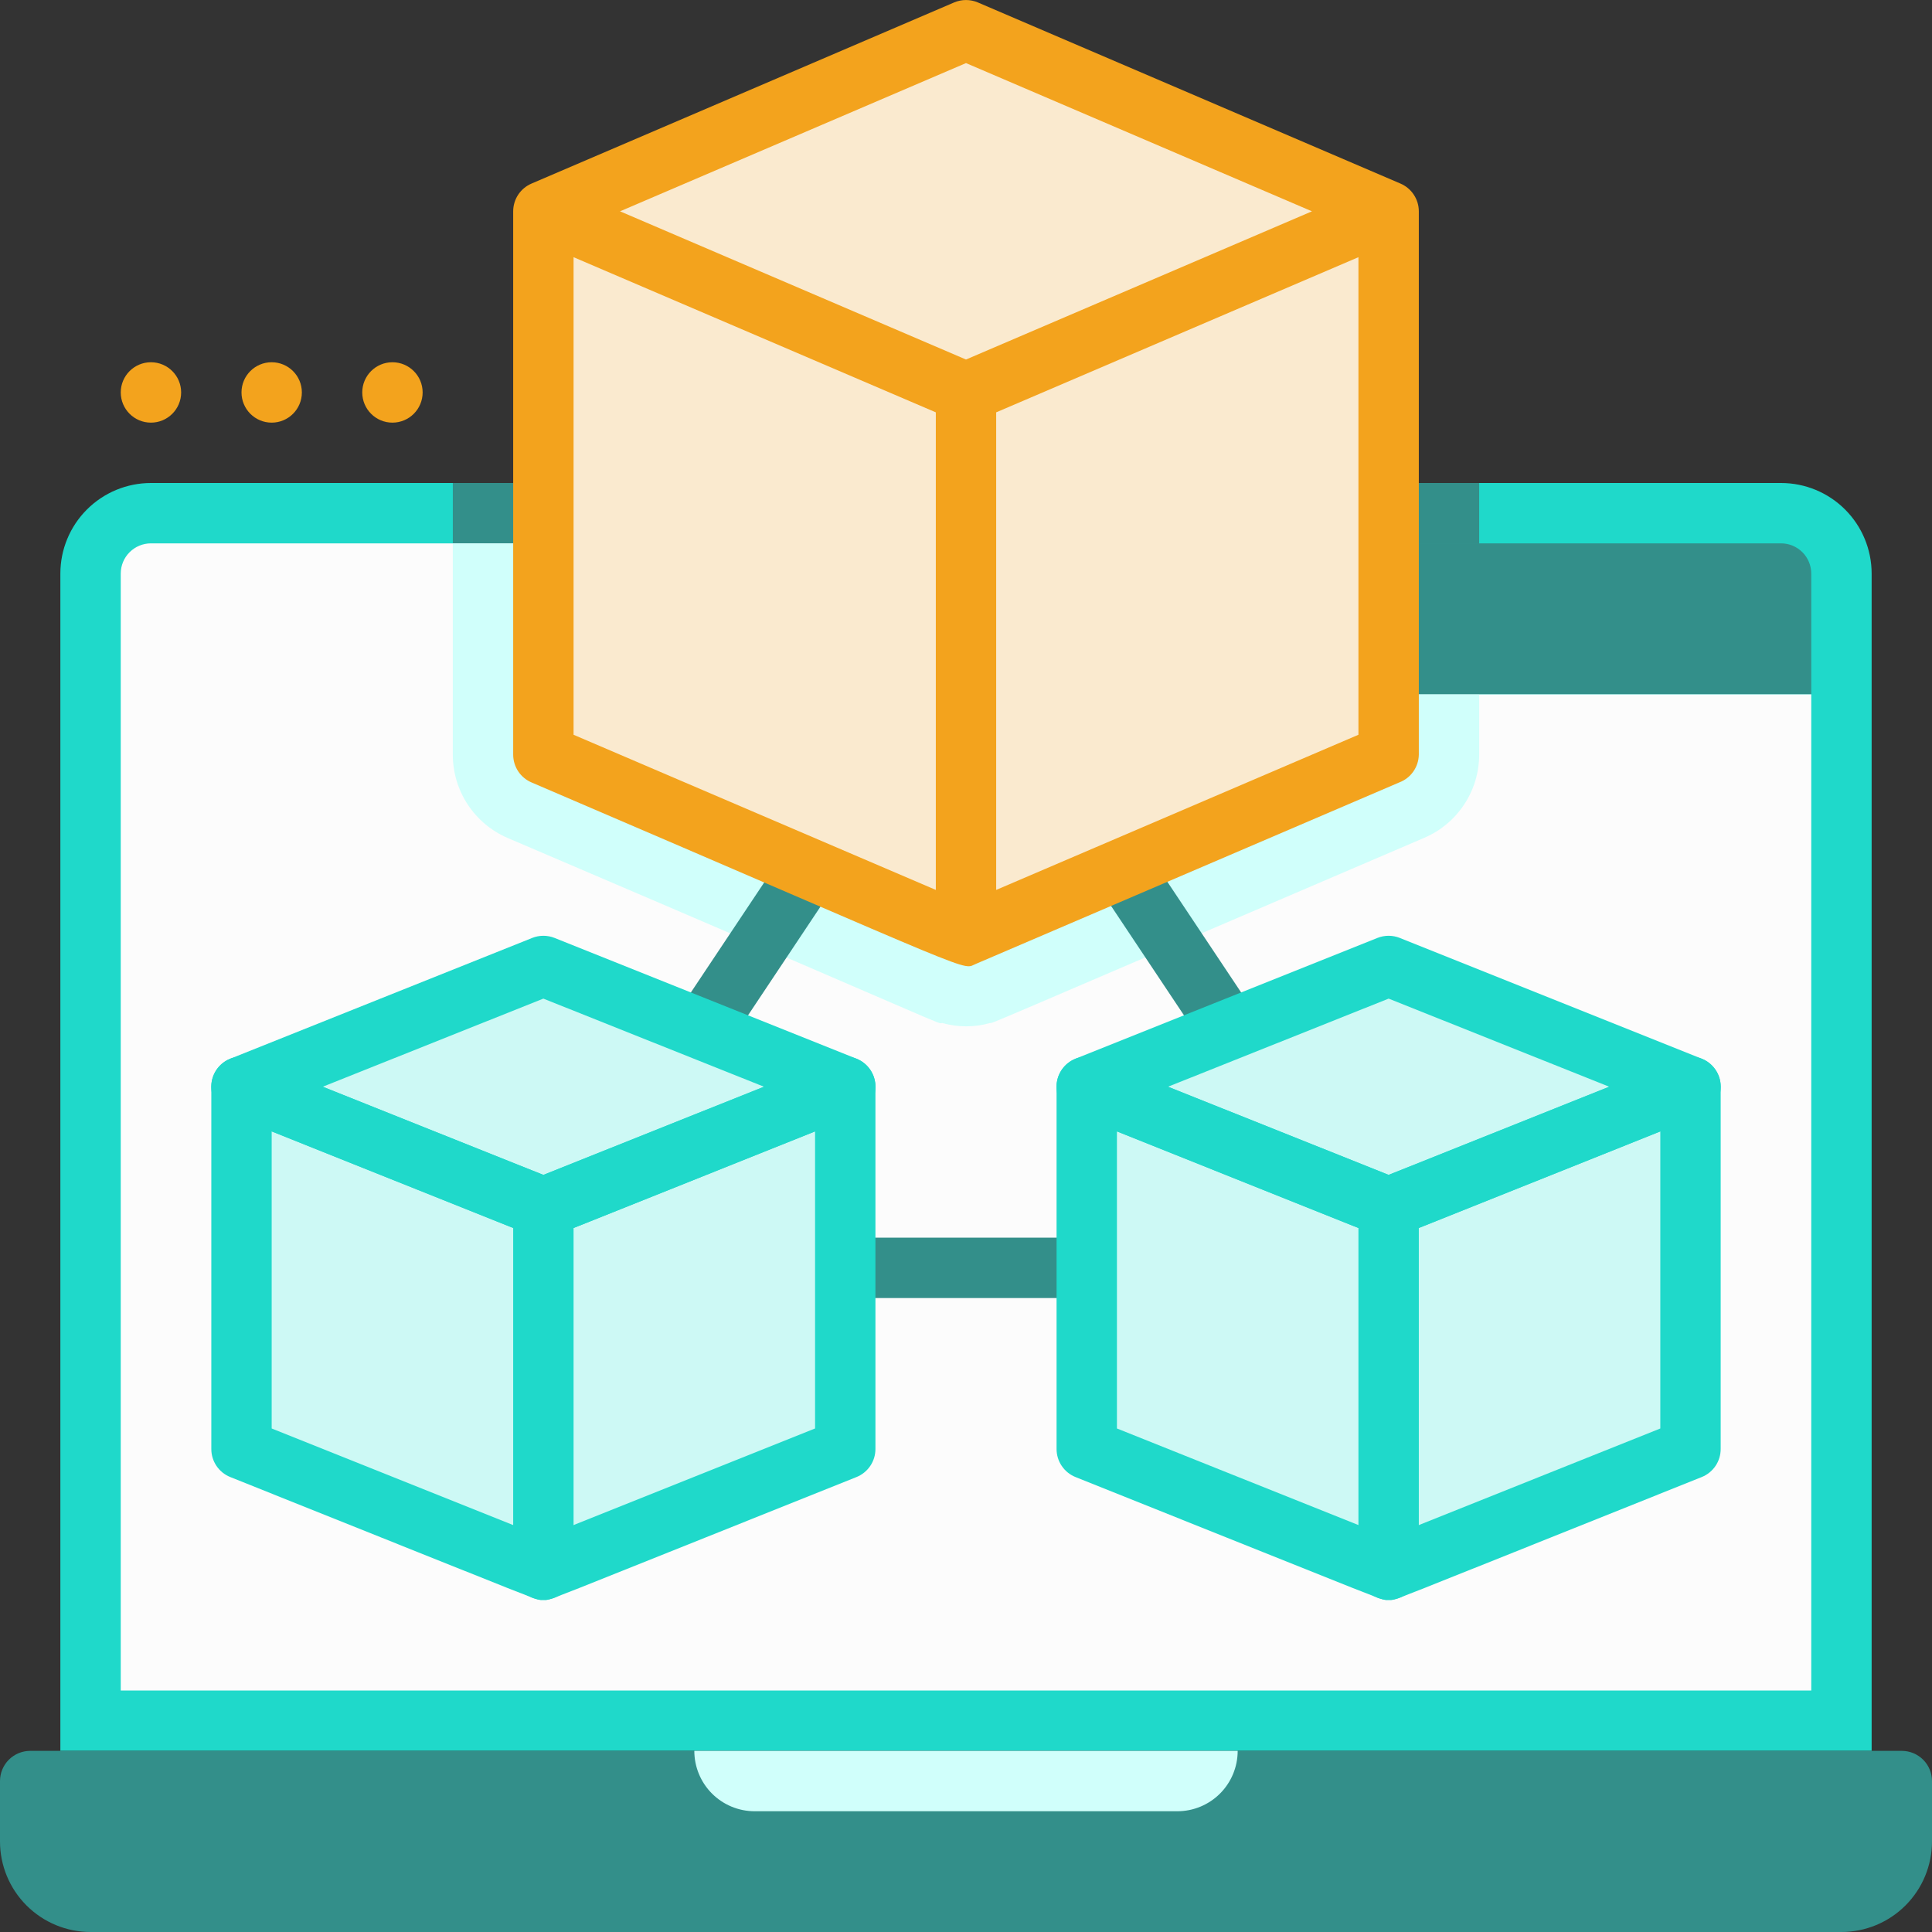 <svg width="90" height="90" viewBox="0 0 90 90" fill="none" xmlns="http://www.w3.org/2000/svg">
<rect x="0" y="0" width="90" height="90" fill="#333333" stroke="none"/>
<g clip-path="url(#clip0_2926_199)">
<path d="M87.188 26.719V81.562H2.812V26.719C2.812 25.6 3.257 24.527 4.048 23.736C4.839 22.945 5.912 22.5 7.031 22.5H82.969C84.088 22.5 85.161 22.945 85.952 23.736C86.743 24.527 87.188 25.6 87.188 26.719Z" fill="#1FD9CA"/>
<path d="M1.406 81.562H88.594C88.967 81.562 89.324 81.711 89.588 81.974C89.852 82.238 90 82.596 90 82.969V85.781C90 86.9 89.555 87.973 88.764 88.764C87.973 89.555 86.9 90 85.781 90H4.219C3.1 90 2.027 89.555 1.236 88.764C0.444 87.973 0 86.9 0 85.781L0 82.969C0 82.596 0.148 82.238 0.412 81.974C0.676 81.711 1.033 81.562 1.406 81.562Z" fill="#338F8A"/>
<path d="M84.375 26.719V32.344H28.125L22.5 25.312H82.969C83.342 25.312 83.699 25.461 83.963 25.724C84.227 25.988 84.375 26.346 84.375 26.719Z" fill="#338F8A"/>
<path d="M84.375 32.344V78.75H5.625V26.719C5.625 26.346 5.773 25.988 6.037 25.724C6.301 25.461 6.658 25.312 7.031 25.312H26.831C27.674 25.313 28.506 25.503 29.265 25.868C30.024 26.233 30.692 26.764 31.219 27.422C32.625 29.25 32.161 28.603 33.469 30.234C33.995 30.892 34.663 31.423 35.422 31.788C36.182 32.153 37.014 32.343 37.856 32.344H84.375Z" fill="#FCFCFC"/>
<path d="M68.906 22.5H21.094V25.312H68.906V22.5Z" fill="#338F8A"/>
<path d="M68.906 25.312V32.344H37.856C37.013 32.343 36.182 32.153 35.422 31.788C34.663 31.423 33.995 30.892 33.469 30.234C32.161 28.603 32.667 29.25 31.218 27.422C30.692 26.764 30.024 26.233 29.265 25.868C28.505 25.503 27.674 25.313 26.831 25.312H68.906Z" fill="#338F8A"/>
<path d="M68.906 32.344V35.156C68.905 35.979 68.664 36.783 68.211 37.47C67.759 38.157 67.116 38.697 66.361 39.023C44.705 48.305 46.364 47.616 46.111 47.658C45.389 47.862 44.625 47.862 43.903 47.658C43.552 47.658 45.309 48.291 23.653 39.038C22.893 38.712 22.246 38.171 21.791 37.481C21.336 36.791 21.093 35.983 21.094 35.156V25.312H26.831C27.674 25.313 28.506 25.503 29.265 25.868C30.024 26.233 30.692 26.764 31.219 27.422C31.95 28.35 33.497 30.234 33.68 30.474C34.211 31.066 34.861 31.539 35.588 31.861C36.316 32.184 37.103 32.348 37.898 32.344H68.906Z" fill="#D0FFFB"/>
<path d="M54.844 84.375H35.156C34.41 84.375 33.695 84.079 33.167 83.551C32.64 83.024 32.344 82.308 32.344 81.562H57.656C57.656 82.308 57.36 83.024 56.833 83.551C56.305 84.079 55.59 84.375 54.844 84.375Z" fill="#D0FFFB"/>
<path d="M64.688 60.469H25.313C25.059 60.467 24.811 60.398 24.594 60.267C24.377 60.136 24.2 59.95 24.08 59.726C23.961 59.503 23.904 59.252 23.915 58.999C23.927 58.746 24.006 58.501 24.145 58.289L43.833 28.758C43.962 28.566 44.135 28.41 44.339 28.301C44.542 28.193 44.769 28.136 45 28.136C45.231 28.136 45.458 28.193 45.661 28.301C45.865 28.41 46.039 28.566 46.167 28.758L65.855 58.289C65.994 58.501 66.074 58.746 66.085 58.999C66.097 59.252 66.04 59.503 65.92 59.726C65.8 59.95 65.623 60.136 65.406 60.267C65.189 60.398 64.941 60.467 64.688 60.469ZM27.942 57.656H62.058L45 32.062L27.942 57.656Z" fill="#338F8A"/>
<path d="M45 1.406L25.312 9.844V35.156L45 43.594L64.688 35.156V9.844L45 1.406Z" fill="#FCFCFC"/>
<path d="M45 1.406L25.312 9.844V35.156L45 43.594L64.688 35.156V9.844L45 1.406Z" fill="#F3A31D" fill-opacity="0.2"/>
<path d="M66.094 9.844C66.094 9.568 66.012 9.298 65.859 9.068C65.707 8.838 65.49 8.658 65.236 8.55L45.548 0.112C45.375 0.039 45.188 0.001 45 0.001C44.812 0.001 44.625 0.039 44.452 0.112L24.764 8.55C24.51 8.658 24.293 8.838 24.14 9.068C23.988 9.298 23.907 9.568 23.906 9.844V35.156C23.907 35.432 23.988 35.702 24.14 35.932C24.293 36.162 24.51 36.342 24.764 36.45C46.35 45.703 44.719 45.183 45.492 44.888L65.18 36.45C65.444 36.351 65.673 36.175 65.836 35.944C65.999 35.713 66.089 35.439 66.094 35.156V9.844ZM45 2.939L61.116 9.844L45 16.748L28.884 9.844L45 2.939ZM26.719 11.981L43.594 19.209V41.456L26.719 34.228V11.981ZM63.281 34.228L46.406 41.456V19.209L63.281 11.981V34.228Z" fill="#F3A31D"/>
<path d="M25.312 45L11.25 50.625V67.5L25.312 73.125L39.375 67.5V50.625L25.312 45Z" fill="#CDF9F5"/>
<path d="M25.312 57.656C24.919 57.656 26.1 58.078 10.73 51.933C10.467 51.829 10.242 51.649 10.084 51.416C9.925 51.183 9.84 50.907 9.84 50.625C9.84 50.343 9.925 50.067 10.084 49.834C10.242 49.601 10.467 49.421 10.73 49.317L24.792 43.692C25.126 43.559 25.499 43.559 25.833 43.692L39.895 49.317C40.158 49.421 40.383 49.601 40.541 49.834C40.7 50.067 40.785 50.343 40.785 50.625C40.785 50.907 40.7 51.183 40.541 51.416C40.383 51.649 40.158 51.829 39.895 51.933C24.525 58.078 25.706 57.656 25.312 57.656ZM15.033 50.625L25.312 54.731L35.592 50.625L25.312 46.519L15.033 50.625Z" fill="#1FD9CA"/>
<path d="M25.312 74.531C24.919 74.531 26.1 74.953 10.73 68.808C10.468 68.704 10.244 68.523 10.086 68.29C9.928 68.057 9.843 67.782 9.844 67.5V50.625C9.844 50.395 9.9 50.169 10.007 49.966C10.114 49.763 10.27 49.589 10.46 49.46C10.65 49.331 10.869 49.251 11.098 49.226C11.326 49.201 11.557 49.232 11.77 49.317L25.312 54.731L38.855 49.317C39.068 49.232 39.299 49.201 39.528 49.226C39.756 49.251 39.975 49.331 40.165 49.46C40.355 49.589 40.511 49.763 40.618 49.966C40.725 50.169 40.782 50.395 40.781 50.625V67.5C40.782 67.782 40.697 68.057 40.539 68.29C40.381 68.523 40.157 68.704 39.895 68.808C24.525 74.953 25.706 74.531 25.312 74.531ZM12.656 66.544L25.312 71.606L37.969 66.544V52.706L25.833 57.558C25.499 57.691 25.126 57.691 24.792 57.558L12.656 52.706V66.544Z" fill="#1FD9CA"/>
<path d="M25.312 74.531C24.939 74.531 24.582 74.383 24.318 74.119C24.054 73.856 23.906 73.498 23.906 73.125V56.25C23.906 55.877 24.054 55.519 24.318 55.256C24.582 54.992 24.939 54.844 25.312 54.844C25.686 54.844 26.043 54.992 26.307 55.256C26.571 55.519 26.719 55.877 26.719 56.25V73.125C26.719 73.498 26.571 73.856 26.307 74.119C26.043 74.383 25.686 74.531 25.312 74.531Z" fill="#1FD9CA"/>
<path d="M64.688 45L50.625 50.625V67.5L64.688 73.125L78.75 67.5V50.625L64.688 45Z" fill="#CDF9F5"/>
<path d="M64.688 57.656C64.294 57.656 65.475 58.078 50.105 51.933C49.842 51.829 49.617 51.649 49.459 51.416C49.3 51.183 49.215 50.907 49.215 50.625C49.215 50.343 49.3 50.067 49.459 49.834C49.617 49.601 49.842 49.421 50.105 49.317L64.167 43.692C64.501 43.559 64.874 43.559 65.208 43.692L79.27 49.317C79.533 49.421 79.758 49.601 79.916 49.834C80.075 50.067 80.16 50.343 80.16 50.625C80.16 50.907 80.075 51.183 79.916 51.416C79.758 51.649 79.533 51.829 79.27 51.933C63.9 58.078 65.081 57.656 64.688 57.656ZM54.408 50.625L64.688 54.731L74.967 50.625L64.688 46.519L54.408 50.625Z" fill="#1FD9CA"/>
<path d="M64.688 74.531C64.294 74.531 65.475 74.953 50.105 68.808C49.843 68.704 49.619 68.523 49.461 68.29C49.303 68.057 49.218 67.782 49.219 67.5V50.625C49.218 50.395 49.275 50.169 49.382 49.966C49.489 49.763 49.645 49.589 49.835 49.46C50.025 49.331 50.244 49.251 50.472 49.226C50.701 49.201 50.932 49.232 51.145 49.317L64.688 54.731L78.23 49.317C78.443 49.232 78.674 49.201 78.903 49.226C79.131 49.251 79.35 49.331 79.54 49.46C79.73 49.589 79.885 49.763 79.993 49.966C80.1 50.169 80.156 50.395 80.156 50.625V67.5C80.156 67.782 80.072 68.057 79.914 68.29C79.756 68.523 79.532 68.704 79.27 68.808C63.9 74.953 65.081 74.531 64.688 74.531ZM52.031 66.544L64.688 71.606L77.344 66.544V52.706L65.208 57.558C64.874 57.691 64.501 57.691 64.167 57.558L52.031 52.706V66.544Z" fill="#1FD9CA"/>
<path d="M64.688 74.531C64.314 74.531 63.957 74.383 63.693 74.119C63.429 73.856 63.281 73.498 63.281 73.125V56.25C63.281 55.877 63.429 55.519 63.693 55.256C63.957 54.992 64.314 54.844 64.688 54.844C65.061 54.844 65.418 54.992 65.682 55.256C65.946 55.519 66.094 55.877 66.094 56.25V73.125C66.094 73.498 65.946 73.856 65.682 74.119C65.418 74.383 65.061 74.531 64.688 74.531Z" fill="#1FD9CA"/>
<path d="M7.031 19.688C7.808 19.688 8.438 19.058 8.438 18.281C8.438 17.505 7.808 16.875 7.031 16.875C6.255 16.875 5.625 17.505 5.625 18.281C5.625 19.058 6.255 19.688 7.031 19.688Z" fill="#F3A31D"/>
<path d="M12.656 19.688C13.433 19.688 14.062 19.058 14.062 18.281C14.062 17.505 13.433 16.875 12.656 16.875C11.88 16.875 11.25 17.505 11.25 18.281C11.25 19.058 11.88 19.688 12.656 19.688Z" fill="#F3A31D"/>
<path d="M18.281 19.688C19.058 19.688 19.688 19.058 19.688 18.281C19.688 17.505 19.058 16.875 18.281 16.875C17.505 16.875 16.875 17.505 16.875 18.281C16.875 19.058 17.505 19.688 18.281 19.688Z" fill="#F3A31D"/>
</g>
<defs>
<clipPath id="clip0_2926_199">
<rect width="90" height="90" fill="white"/>
</clipPath>
</defs>
</svg>
